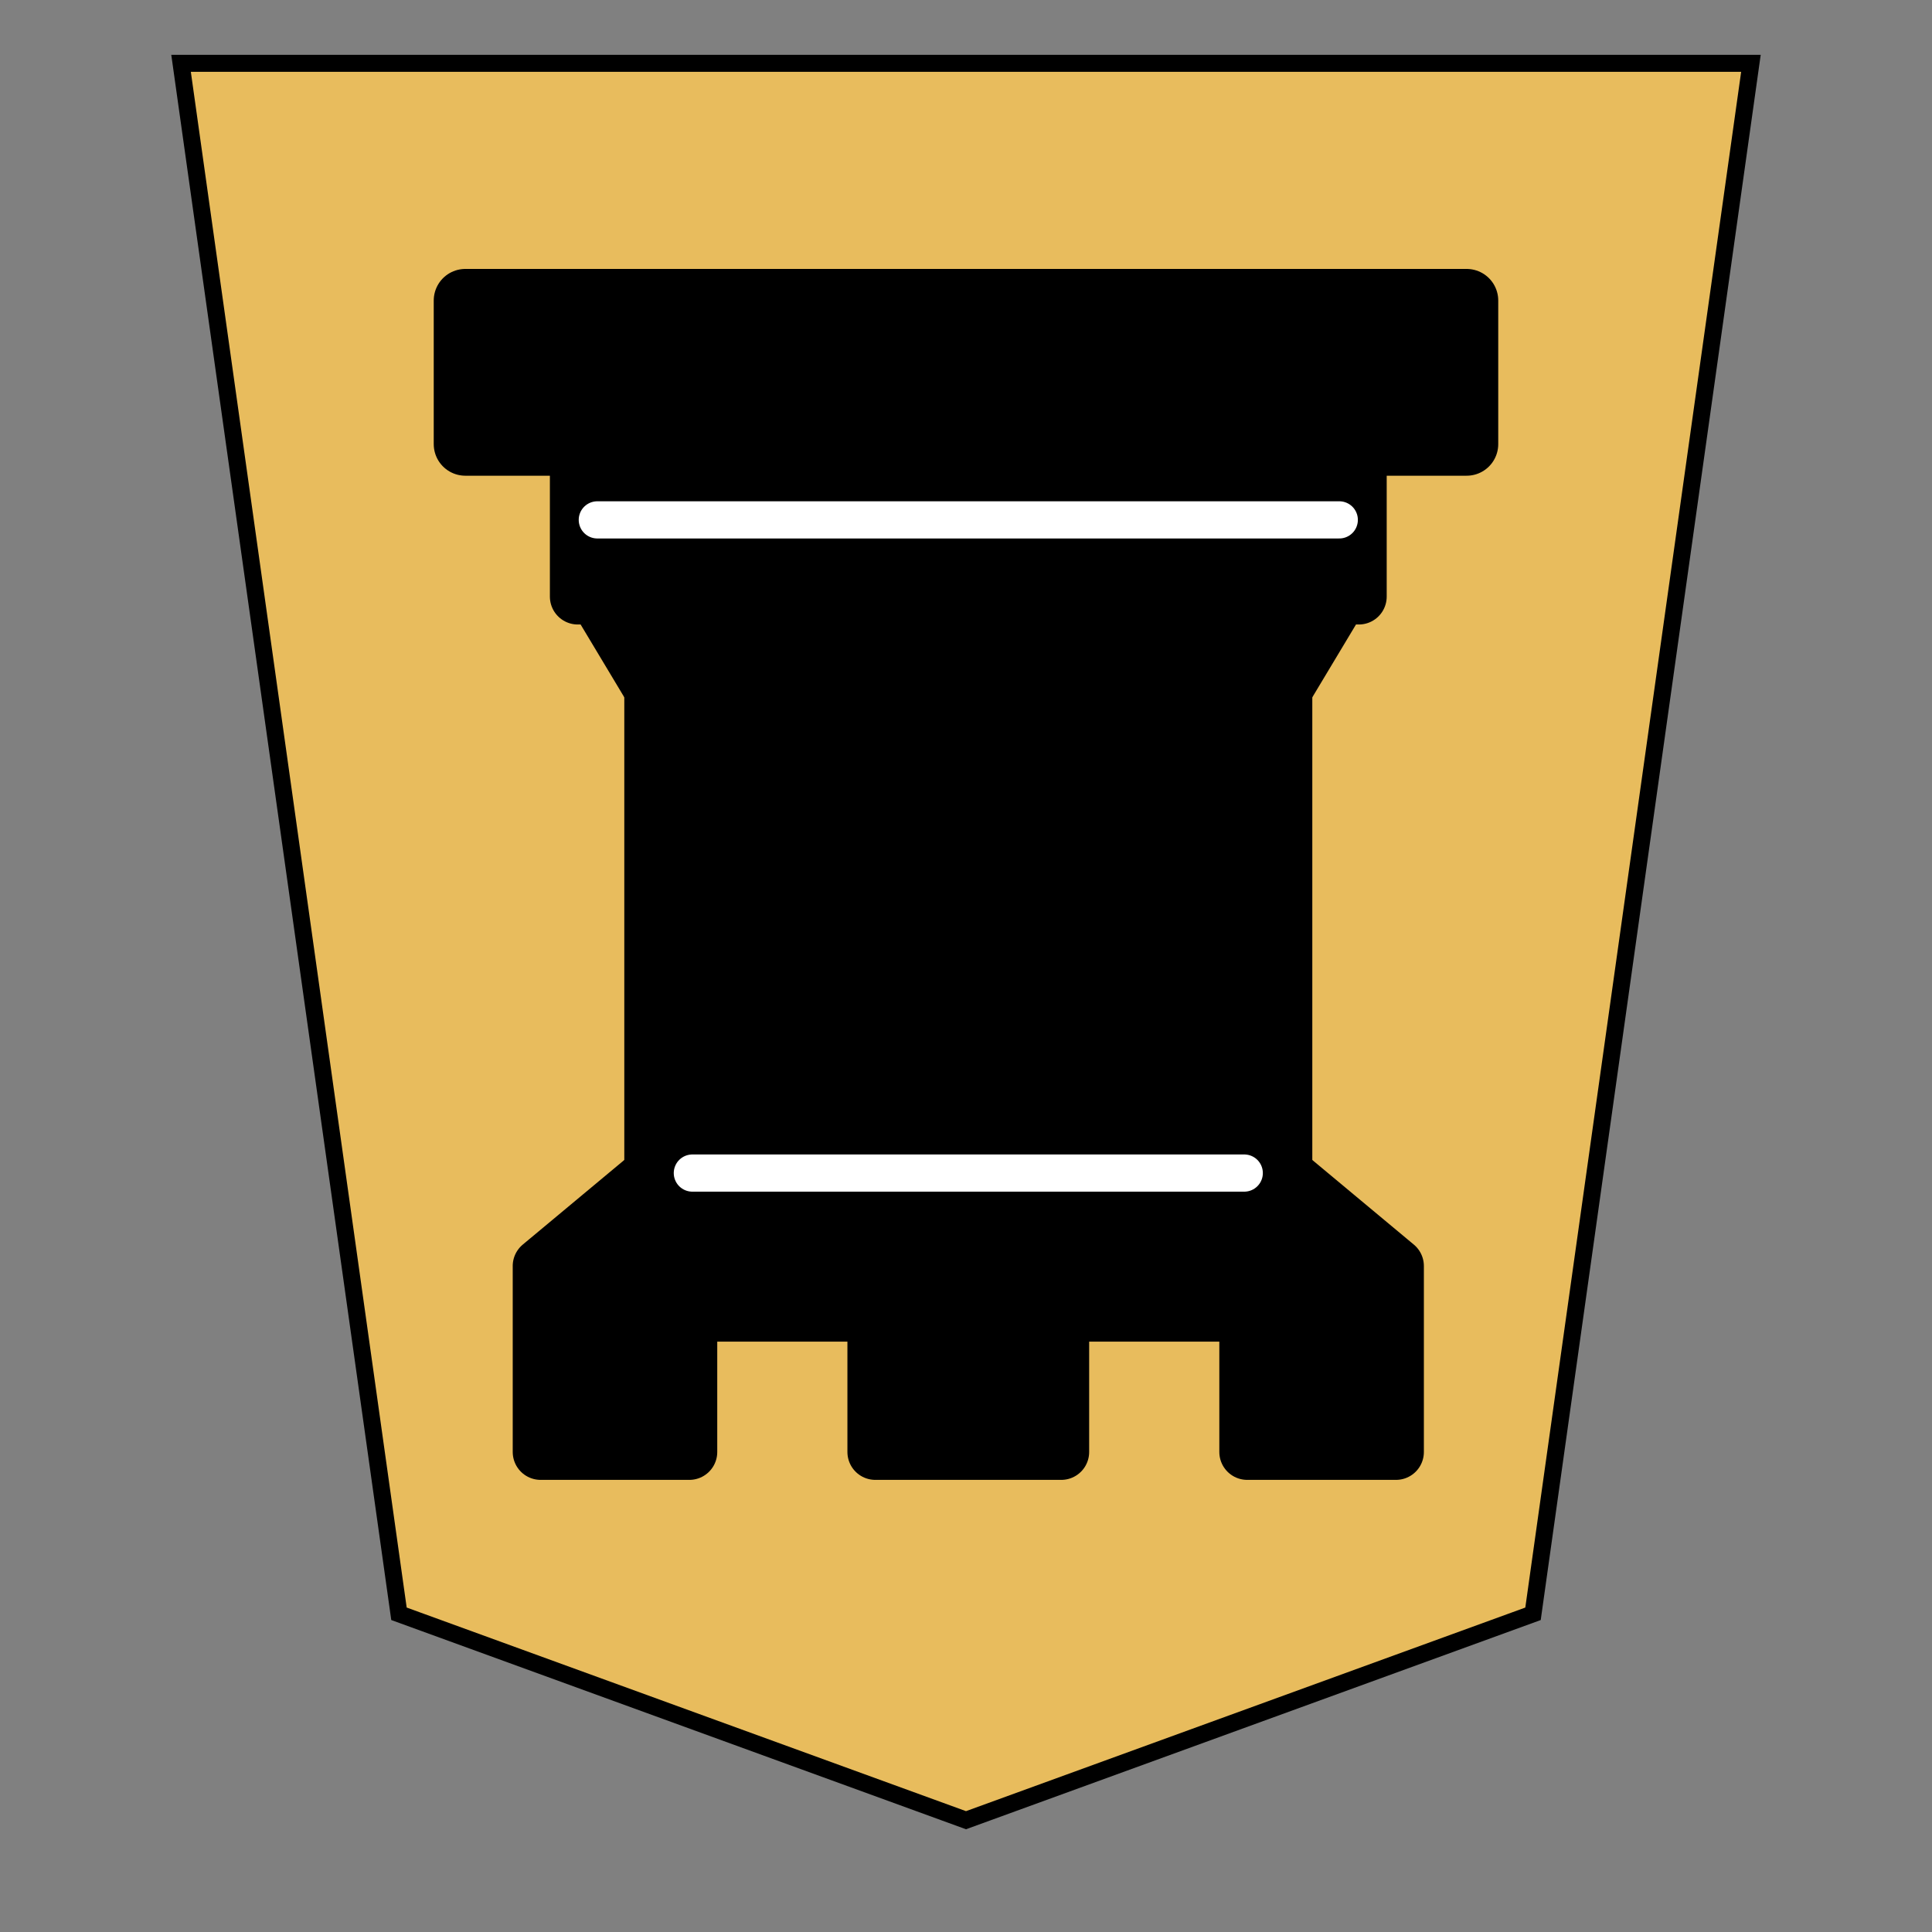 <svg xmlns="http://www.w3.org/2000/svg" width="136" height="136">
    <rect width="100%" height="100%" fill="#808080" stroke="none"/>
    <g stroke="#000" filter="drop-shadow(2px 2px 1px rgba(0,0,0,0.5))">
        <path fill="#e8bc5d" stroke-width="1.197" d="m123.254 4.456-15.34 109.145L68 128.13 28.085 113.6 12.745 4.456z"/>
        <g fill-rule="evenodd" stroke-linecap="round" stroke-linejoin="round" stroke-width="1.5">
            <path stroke-linecap="butt" stroke-width="4.448" d="M103.242 21.155H32.756v10.108h70.486Z"/>
            <path stroke-linecap="butt" stroke-width="3.927" d="m94.341 41.997-3.927 6.545H45.91l-3.927-6.545zm1.31-10.472v10.472H40.672V31.525z"/>
            <path stroke-linecap="butt" stroke-linejoin="miter" stroke-width="3.927" d="M90.414 48.542v34.033H45.91V48.542z"/>
            <path stroke-linecap="butt" stroke-width="3.927" d="m90.414 82.575 7.854 6.545H38.055l7.854-6.545zm7.854 6.545v13.09H87.796v-9.73h-13.09v9.73h-13.09v-9.73h-13.09v9.73h-10.47V89.12z"/>
            <path fill="none" stroke="#fff" stroke-linejoin="miter" stroke-width="2.618" d="M94.276 36.596H42.047m45.54 45.98h-38.85"/>
        </g>
    </g>
</svg>

